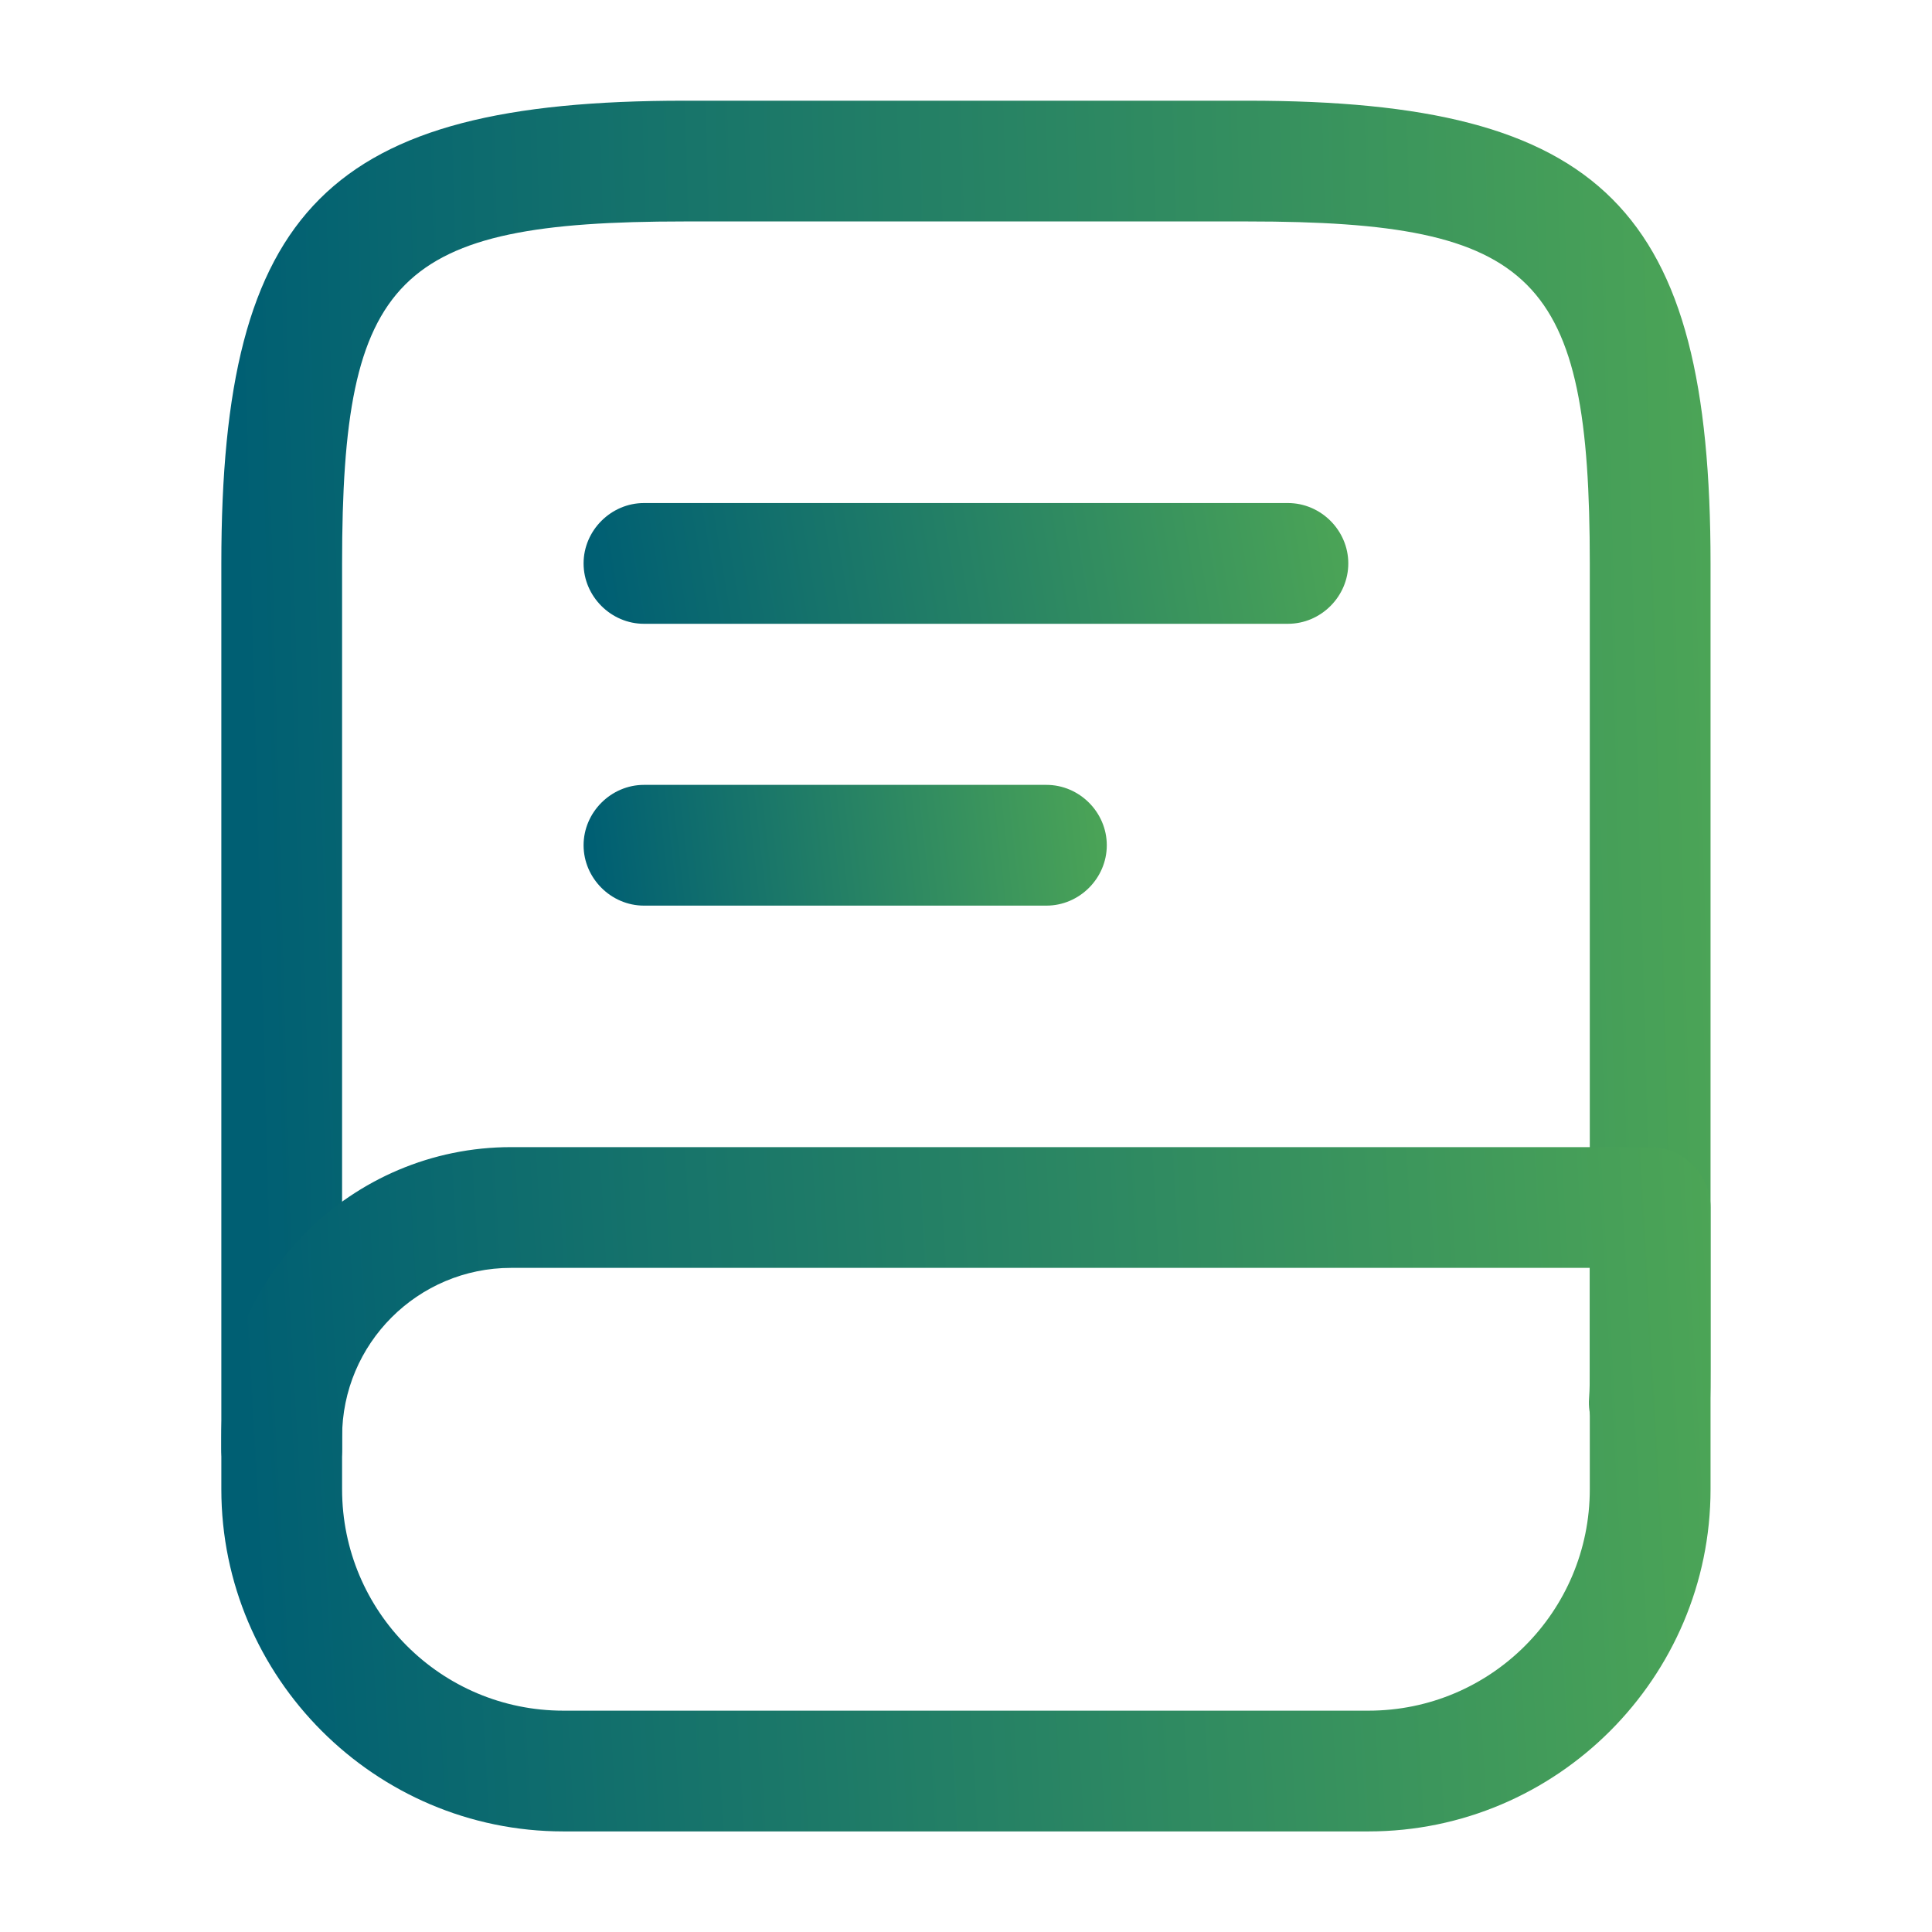 <svg width="16" height="16" viewBox="0 0 16 16" fill="none" xmlns="http://www.w3.org/2000/svg">
<path d="M2.333 12.501C2.06 12.501 1.833 12.274 1.833 12.001V4.667C1.833 1.727 2.726 0.834 5.666 0.834H10.333C13.273 0.834 14.166 1.727 14.166 4.667V11.334C14.166 11.441 14.166 11.541 14.16 11.647C14.14 11.921 13.893 12.134 13.626 12.114C13.353 12.094 13.14 11.854 13.16 11.581C13.166 11.501 13.166 11.414 13.166 11.334V4.667C13.166 2.287 12.72 1.834 10.333 1.834H5.666C3.28 1.834 2.833 2.287 2.833 4.667V12.001C2.833 12.274 2.606 12.501 2.333 12.501Z" fill="url(#paint0_linear_6391_73026)"/>
<path d="M11.333 15.167H4.666C3.106 15.167 1.833 13.893 1.833 12.333V11.9C1.833 10.573 2.913 9.5 4.233 9.5H13.666C13.94 9.5 14.166 9.727 14.166 10V12.333C14.166 13.893 12.893 15.167 11.333 15.167ZM4.233 10.5C3.46 10.5 2.833 11.127 2.833 11.9V12.333C2.833 13.347 3.653 14.167 4.666 14.167H11.333C12.346 14.167 13.166 13.347 13.166 12.333V10.5H4.233Z" fill="url(#paint1_linear_6391_73026)"/>
<path d="M10.666 5.166H5.333C5.06 5.166 4.833 4.939 4.833 4.666C4.833 4.393 5.06 4.166 5.333 4.166H10.666C10.94 4.166 11.166 4.393 11.166 4.666C11.166 4.939 10.94 5.166 10.666 5.166Z" fill="url(#paint2_linear_6391_73026)"/>
<path d="M8.666 7.5H5.333C5.06 7.5 4.833 7.273 4.833 7C4.833 6.727 5.06 6.5 5.333 6.5H8.666C8.94 6.5 9.166 6.727 9.166 7C9.166 7.273 8.94 7.5 8.666 7.5Z" fill="url(#paint3_linear_6391_73026)"/>
<defs>
<linearGradient id="paint0_linear_6391_73026" x1="2.195" y1="11.852" x2="19.577" y2="11.377" gradientUnits="userSpaceOnUse">
<stop stop-color="#005F73"/>
<stop offset="1" stop-color="#6CC24A"/>
</linearGradient>
<linearGradient id="paint1_linear_6391_73026" x1="2.195" y1="14.852" x2="19.535" y2="13.874" gradientUnits="userSpaceOnUse">
<stop stop-color="#005F73"/>
<stop offset="1" stop-color="#6CC24A"/>
</linearGradient>
<linearGradient id="paint2_linear_6391_73026" x1="5.019" y1="5.11" x2="13.717" y2="3.684" gradientUnits="userSpaceOnUse">
<stop stop-color="#005F73"/>
<stop offset="1" stop-color="#6CC24A"/>
</linearGradient>
<linearGradient id="paint3_linear_6391_73026" x1="4.96" y1="7.444" x2="10.996" y2="6.767" gradientUnits="userSpaceOnUse">
<stop stop-color="#005F73"/>
<stop offset="1" stop-color="#6CC24A"/>
</linearGradient>
</defs>
</svg>
